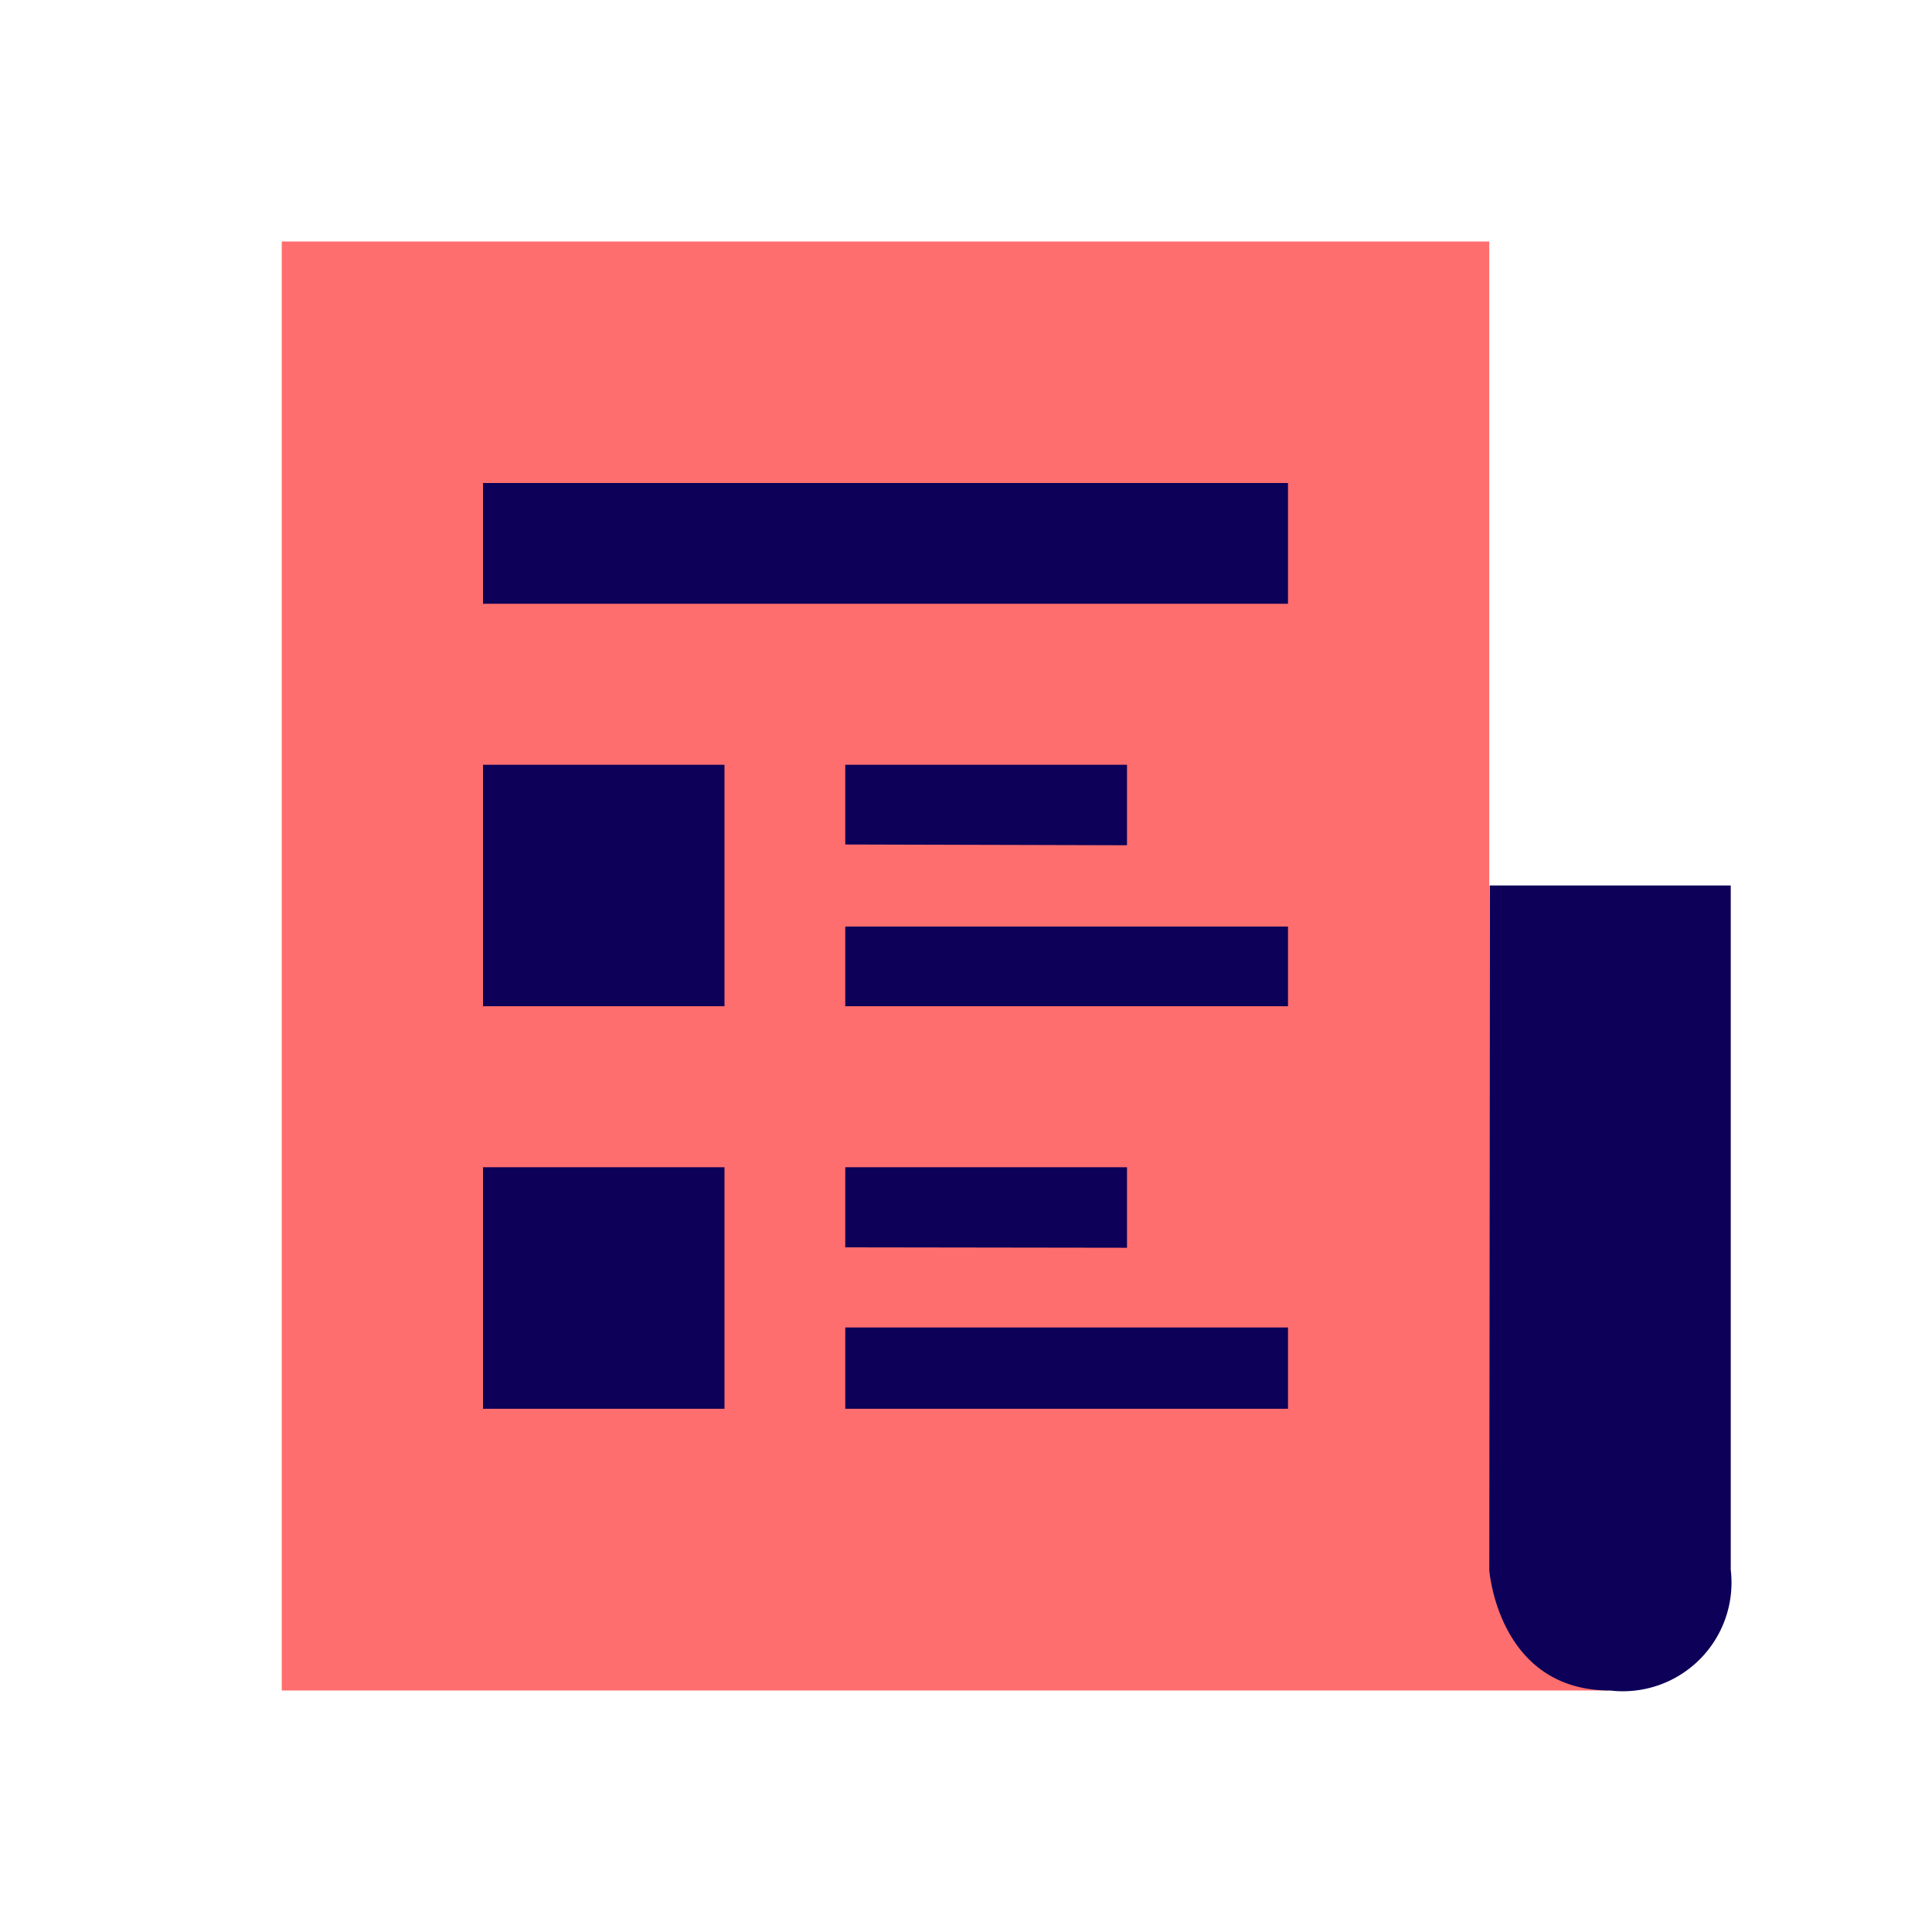 <svg xmlns="http://www.w3.org/2000/svg" viewBox="0 0 48 48" height="1em" width="1em">
  <path d="M37 39h3v3H7V6h30v33Z" style="fill-rule:evenodd;fill:#ff6e6e"/>
  <path d="M43 39a2.7 2.7 0 0 1-3 3c-2.787 0-3-3-3-3l.011-17H43v17Zm-22-6.019h11V35H21v-2.019Zm0-9.961h11V25H21v-1.981ZM12 12h20v3H12v-3Zm6 13h-6v-6h6v6Zm0 10h-6v-6h6v6Zm10-14-7-.019V19h7v2Zm0 10-7-.01V29h7v2Z" style="fill:#0c0058;fill-rule:evenodd"/>
</svg>
